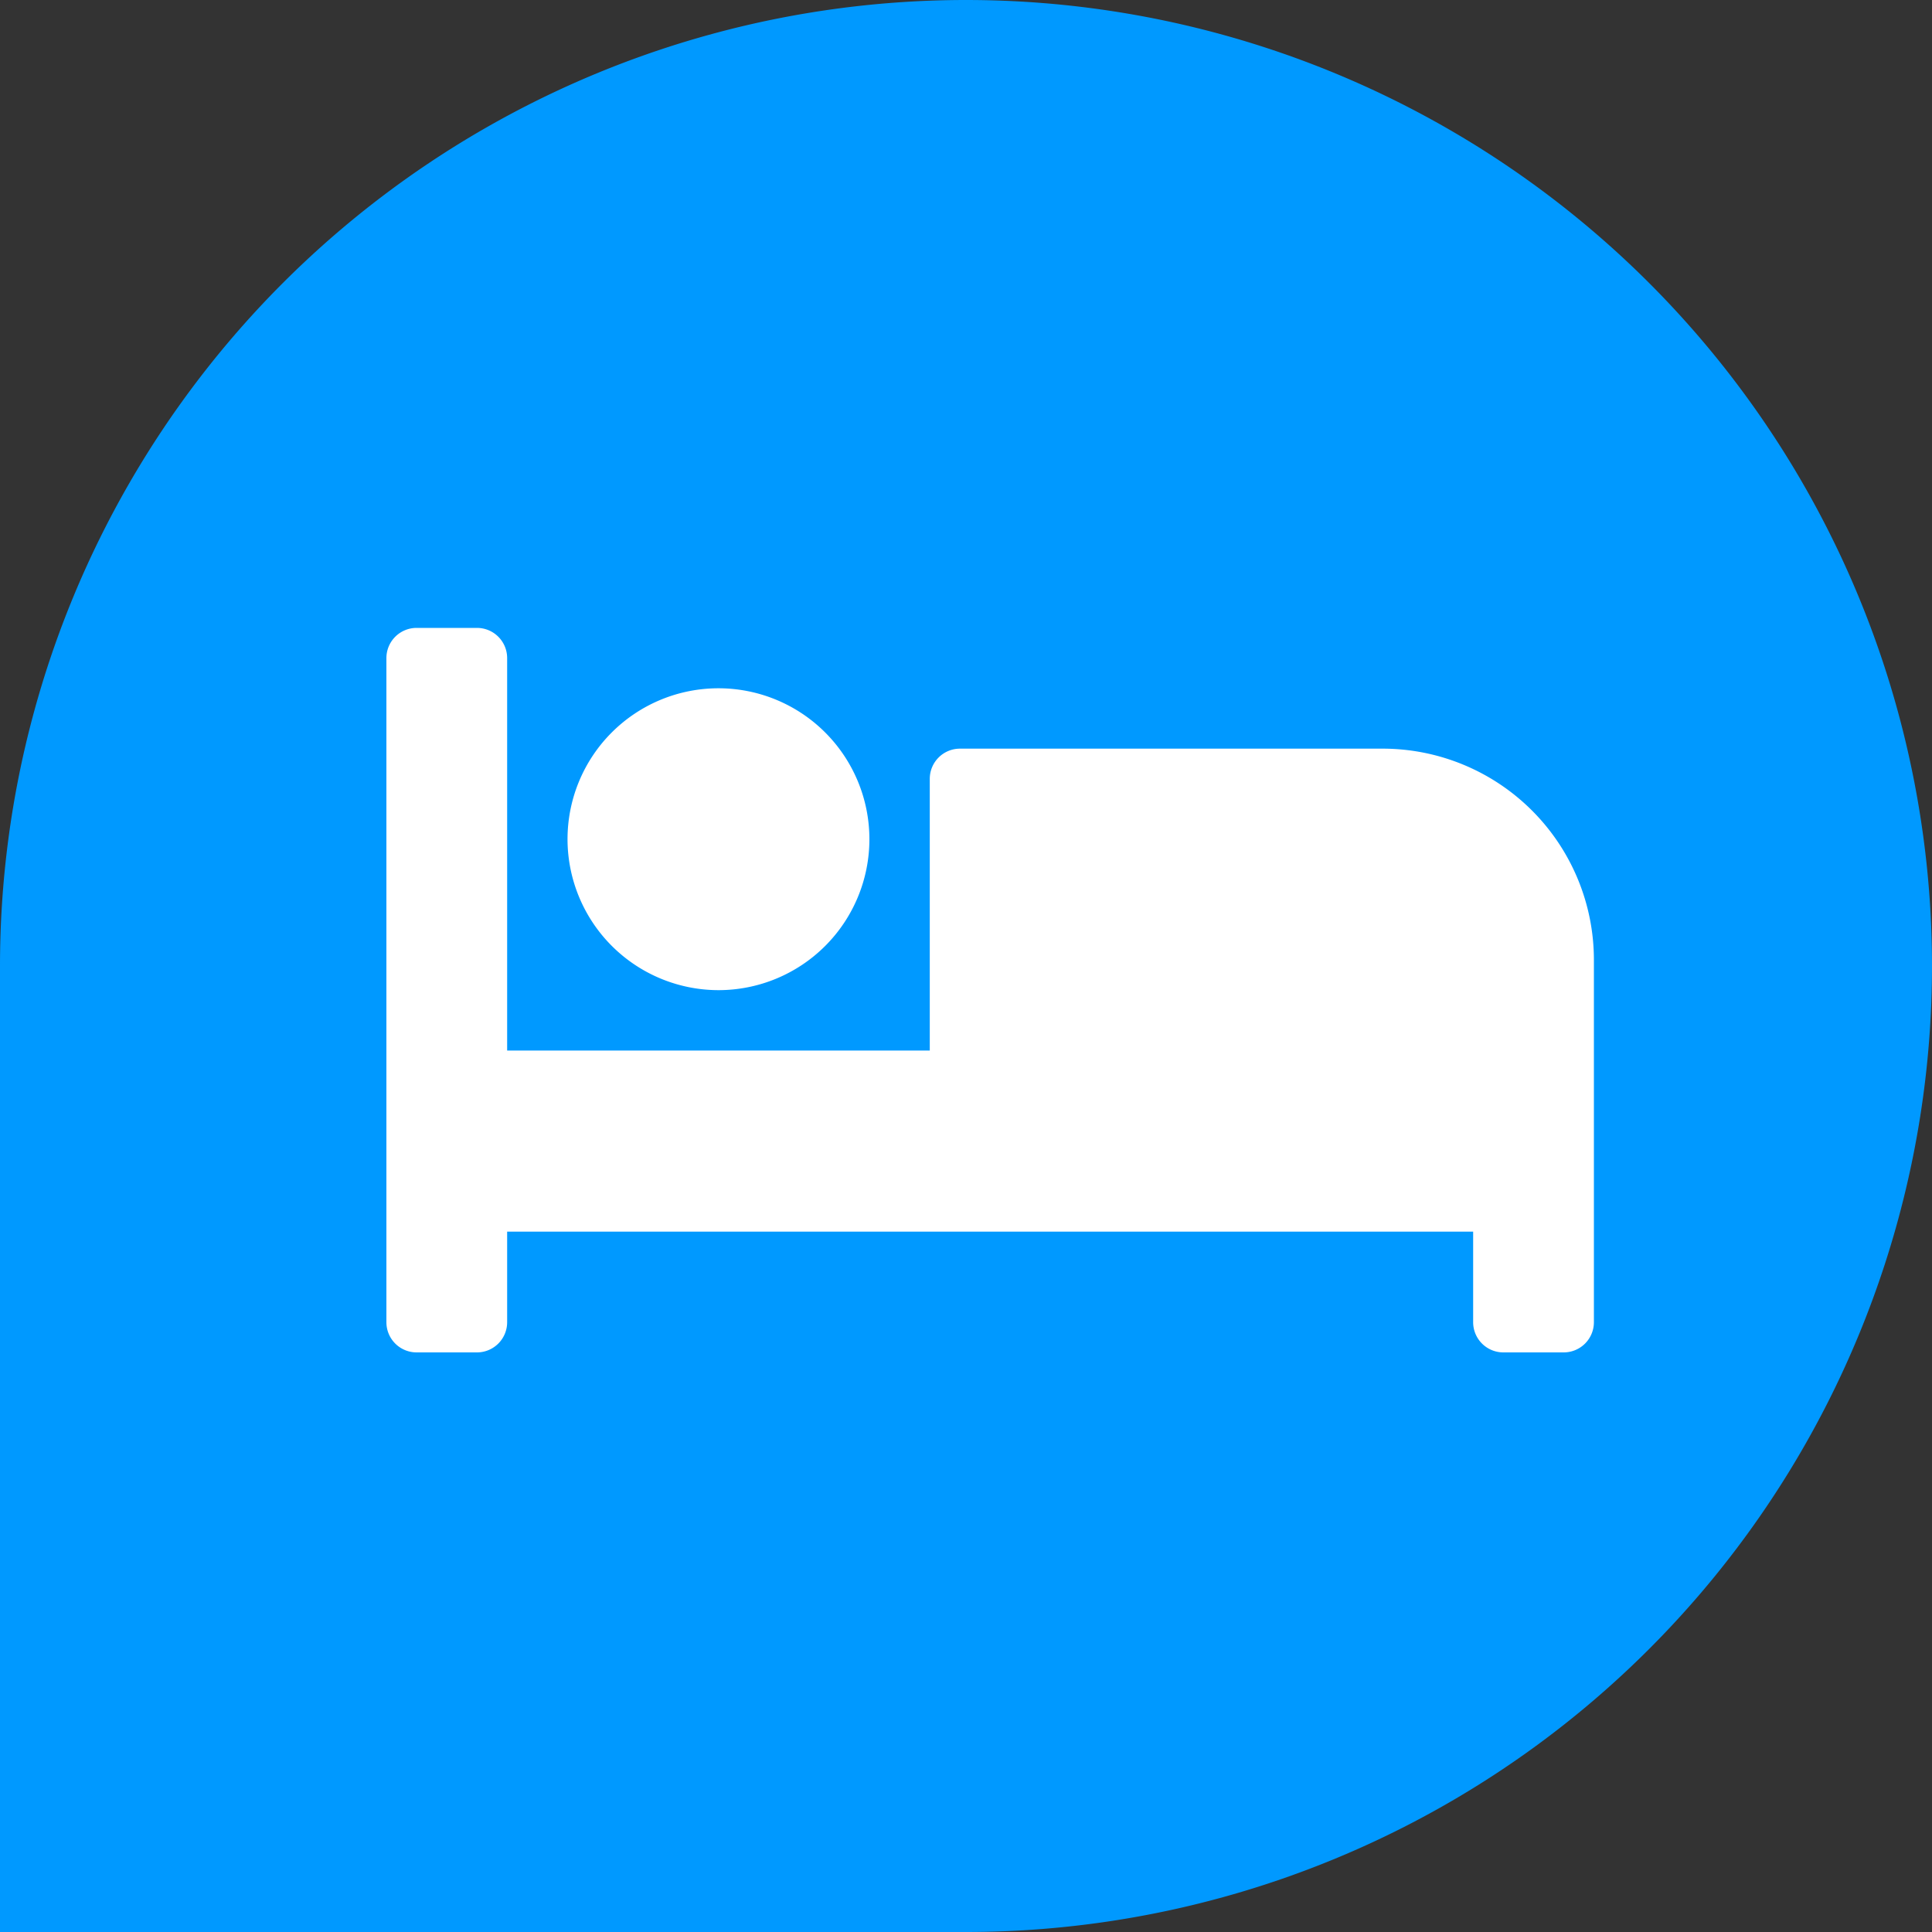 <svg xmlns="http://www.w3.org/2000/svg" width="40" height="40" viewBox="0 0 40 40"><rect x="0" y="0" width="40" height="40" fill="#333333" stroke="none"/><g transform="translate(-61 -773)"><path d="M20,0a20,20,0,0,1,0,40H0V20A20,20,0,0,1,20,0Z" transform="translate(61 773)" fill="#09f"/><path d="M6.875,10.625A3.125,3.125,0,1,0,3.75,7.5,3.129,3.129,0,0,0,6.875,10.625Zm13.75-5h-8.75a.625.625,0,0,0-.625.625v5.625H2.5V3.75a.625.625,0,0,0-.625-.625H.625A.625.625,0,0,0,0,3.75V17.5a.625.625,0,0,0,.625.625h1.25A.625.625,0,0,0,2.5,17.5V15.625h20V17.5a.625.625,0,0,0,.625.625h1.25A.625.625,0,0,0,25,17.5V10A4.375,4.375,0,0,0,20.625,5.625Z" transform="translate(69 782.875)" fill="#fff"/></g></svg>